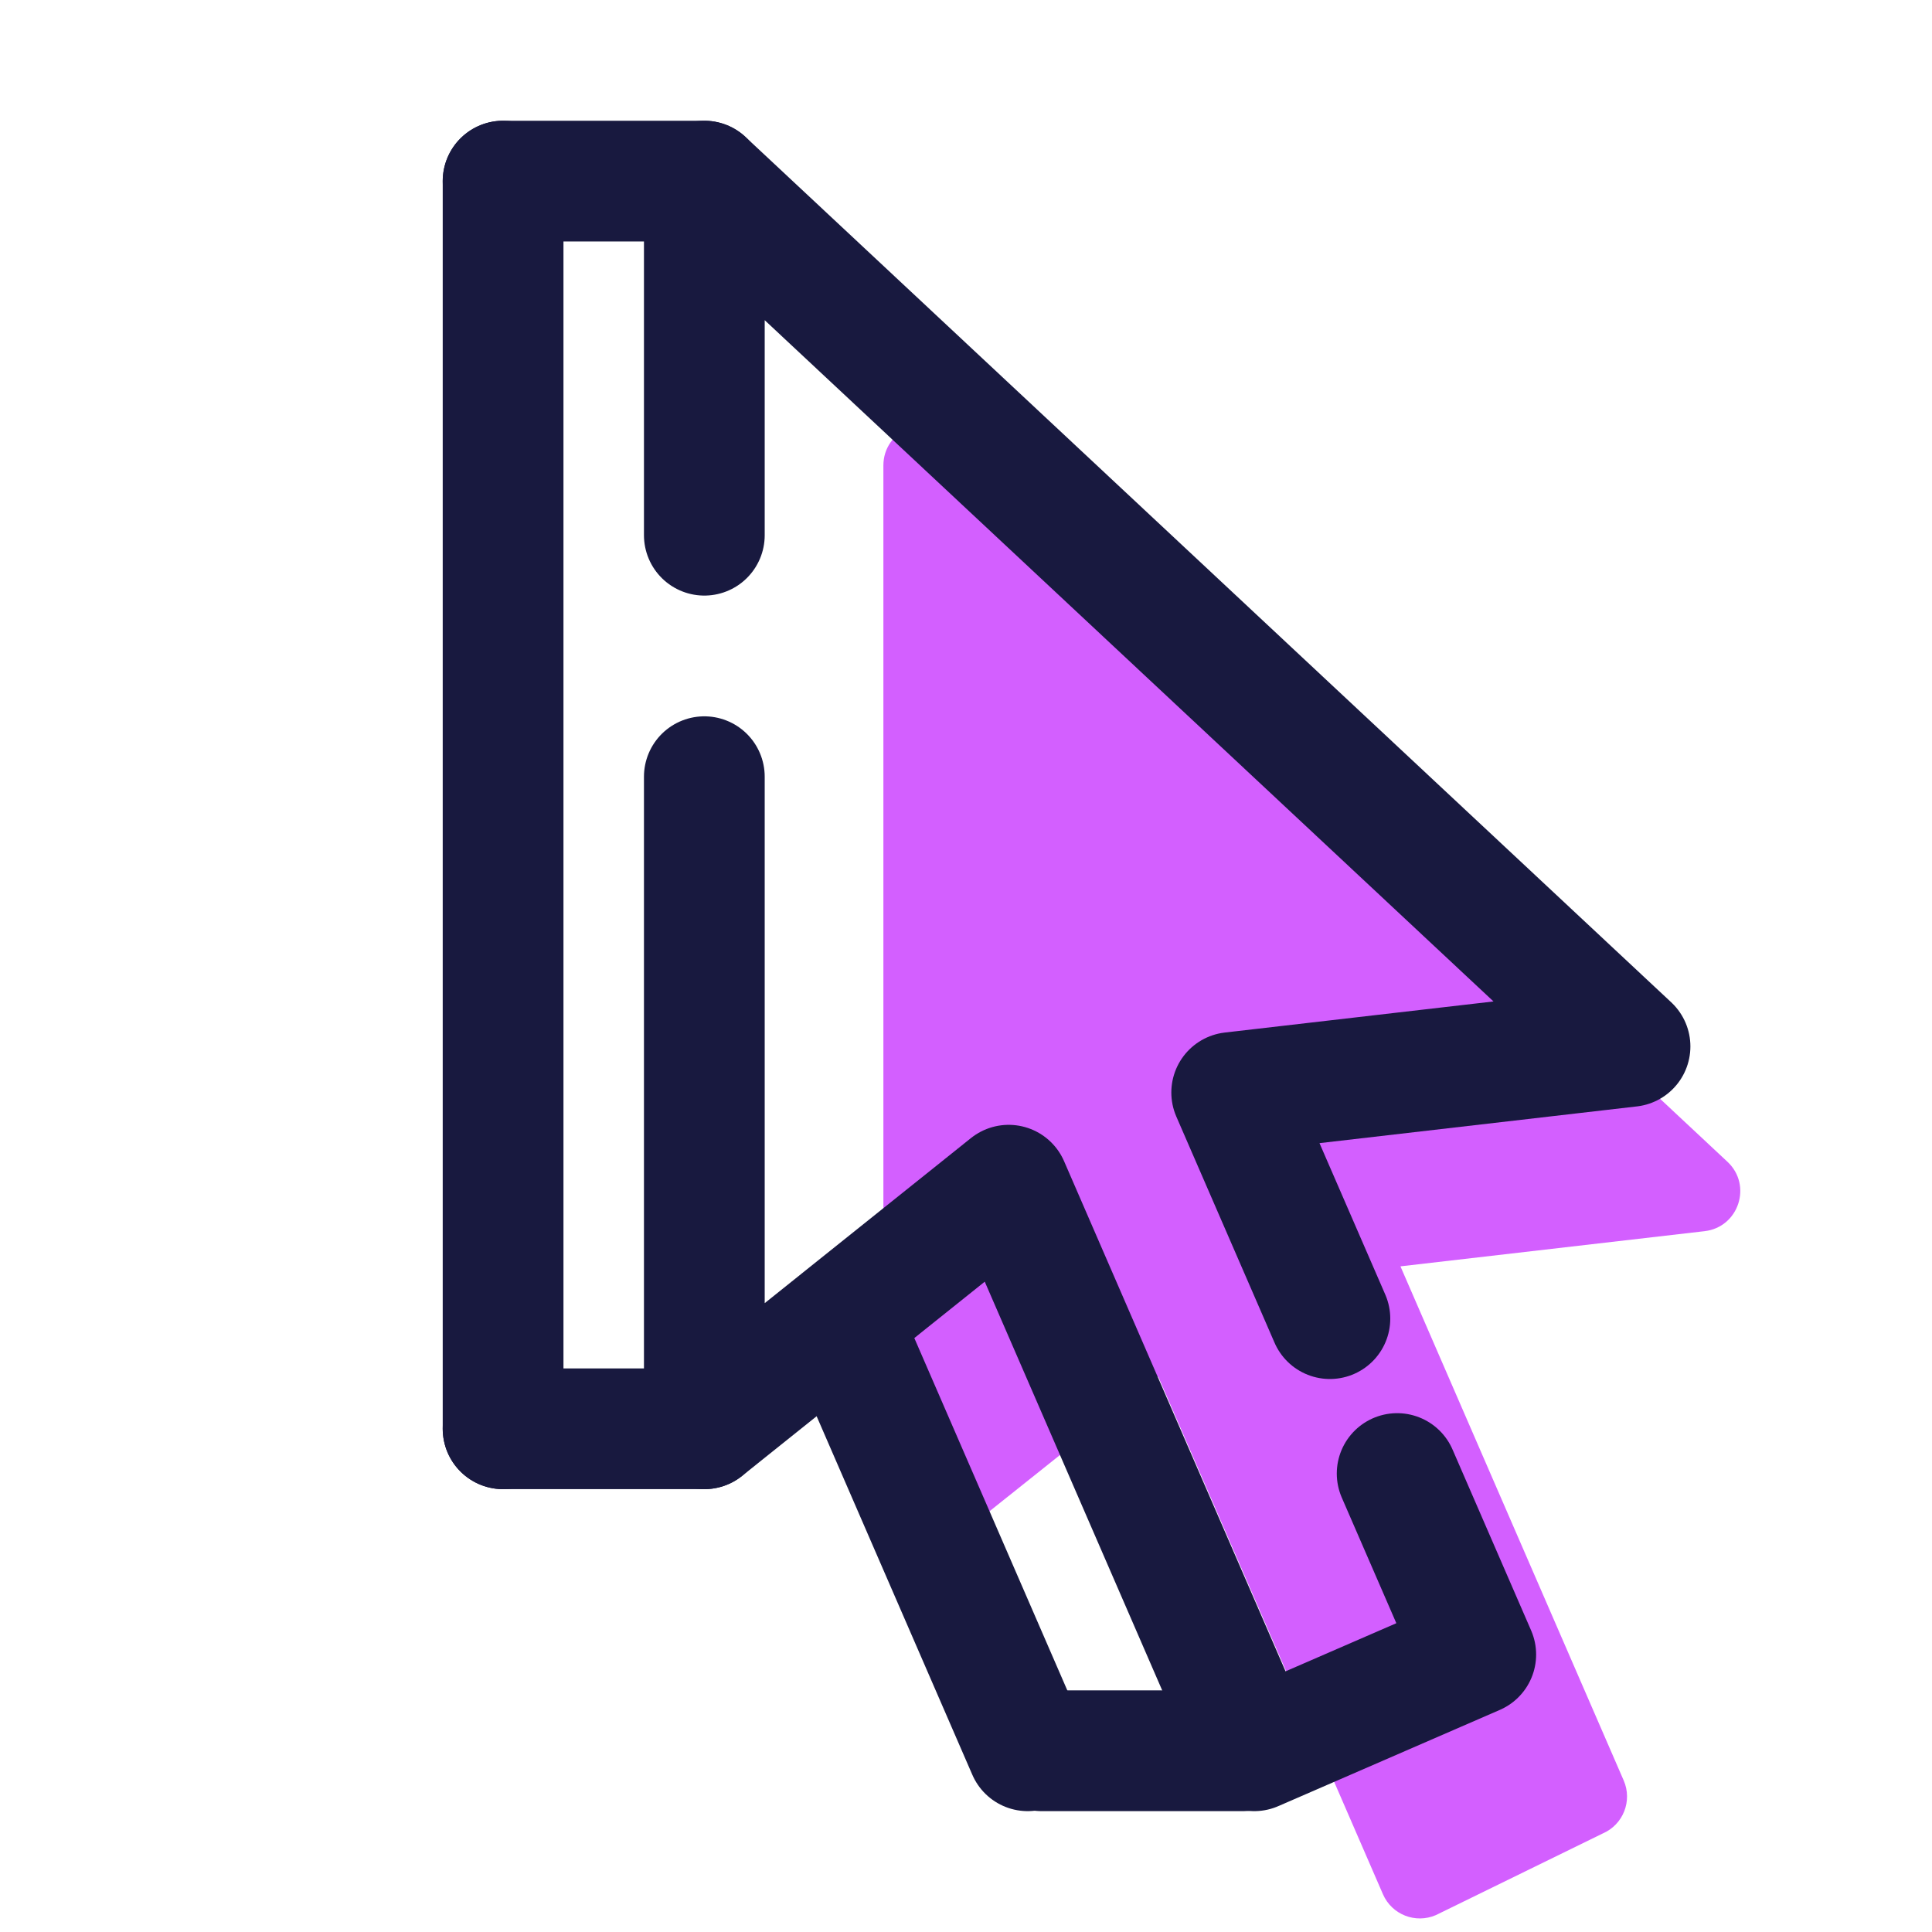 <svg xmlns="http://www.w3.org/2000/svg" xmlns:xlink="http://www.w3.org/1999/xlink" viewBox="0,0,256,256" width="100px" height="100px" fill-rule="nonzero"><g fill="none" fill-rule="nonzero" stroke="none" stroke-width="none" stroke-linecap="none" stroke-linejoin="none" stroke-miterlimit="10" stroke-dasharray="" stroke-dashoffset="0" font-family="none" font-weight="none" font-size="none" text-anchor="none" style="mix-blend-mode: normal"><g transform="scale(5.333,5.333)"><path d="M42.921,28.866l-19.289,-18.031c-0.639,-0.597 -1.683,-0.144 -1.683,0.731v26.009c0,0.839 0.97,1.305 1.625,0.781l5.204,-4.152l5.583,12.86c0.22,0.507 0.809,0.739 1.316,0.519l4.147,-2.029c0.507,-0.22 0.739,-0.809 0.519,-1.316l-5.547,-12.774l7.557,-0.874c0.847,-0.098 1.191,-1.142 0.568,-1.724z" fill="#d35fff" stroke="none" stroke-width="1" stroke-linecap="butt" stroke-linejoin="miter"></path><path d="M12.5,4.5v31" fill="none" stroke="#18193f" stroke-width="3" stroke-linecap="round" stroke-linejoin="round"></path><path d="M21.104,33.296l4.431,10.204" fill="none" stroke="#18193f" stroke-width="3" stroke-linecap="round" stroke-linejoin="round"></path><path d="M33.043,32.763l-2.44,-5.618l9.897,-1.145l-23,-21.5v8.798" fill="none" stroke="#18193f" stroke-width="3" stroke-linecap="round" stroke-linejoin="round"></path><path d="M17.5,19.298v16.202l7.562,-6.052l6.101,14.052l5.504,-2.391l-1.953,-4.497" fill="none" stroke="#18193f" stroke-width="3" stroke-linecap="round" stroke-linejoin="round"></path><path d="M17.5,4.5h-5" fill="none" stroke="#18193f" stroke-width="3" stroke-linecap="round" stroke-linejoin="round"></path><path d="M17.5,35.5h-5" fill="none" stroke="#18193f" stroke-width="3" stroke-linecap="round" stroke-linejoin="round"></path><path d="M30.879,43.5h-5" fill="none" stroke="#18193f" stroke-width="3" stroke-linecap="round" stroke-linejoin="round"></path></g></g></svg>